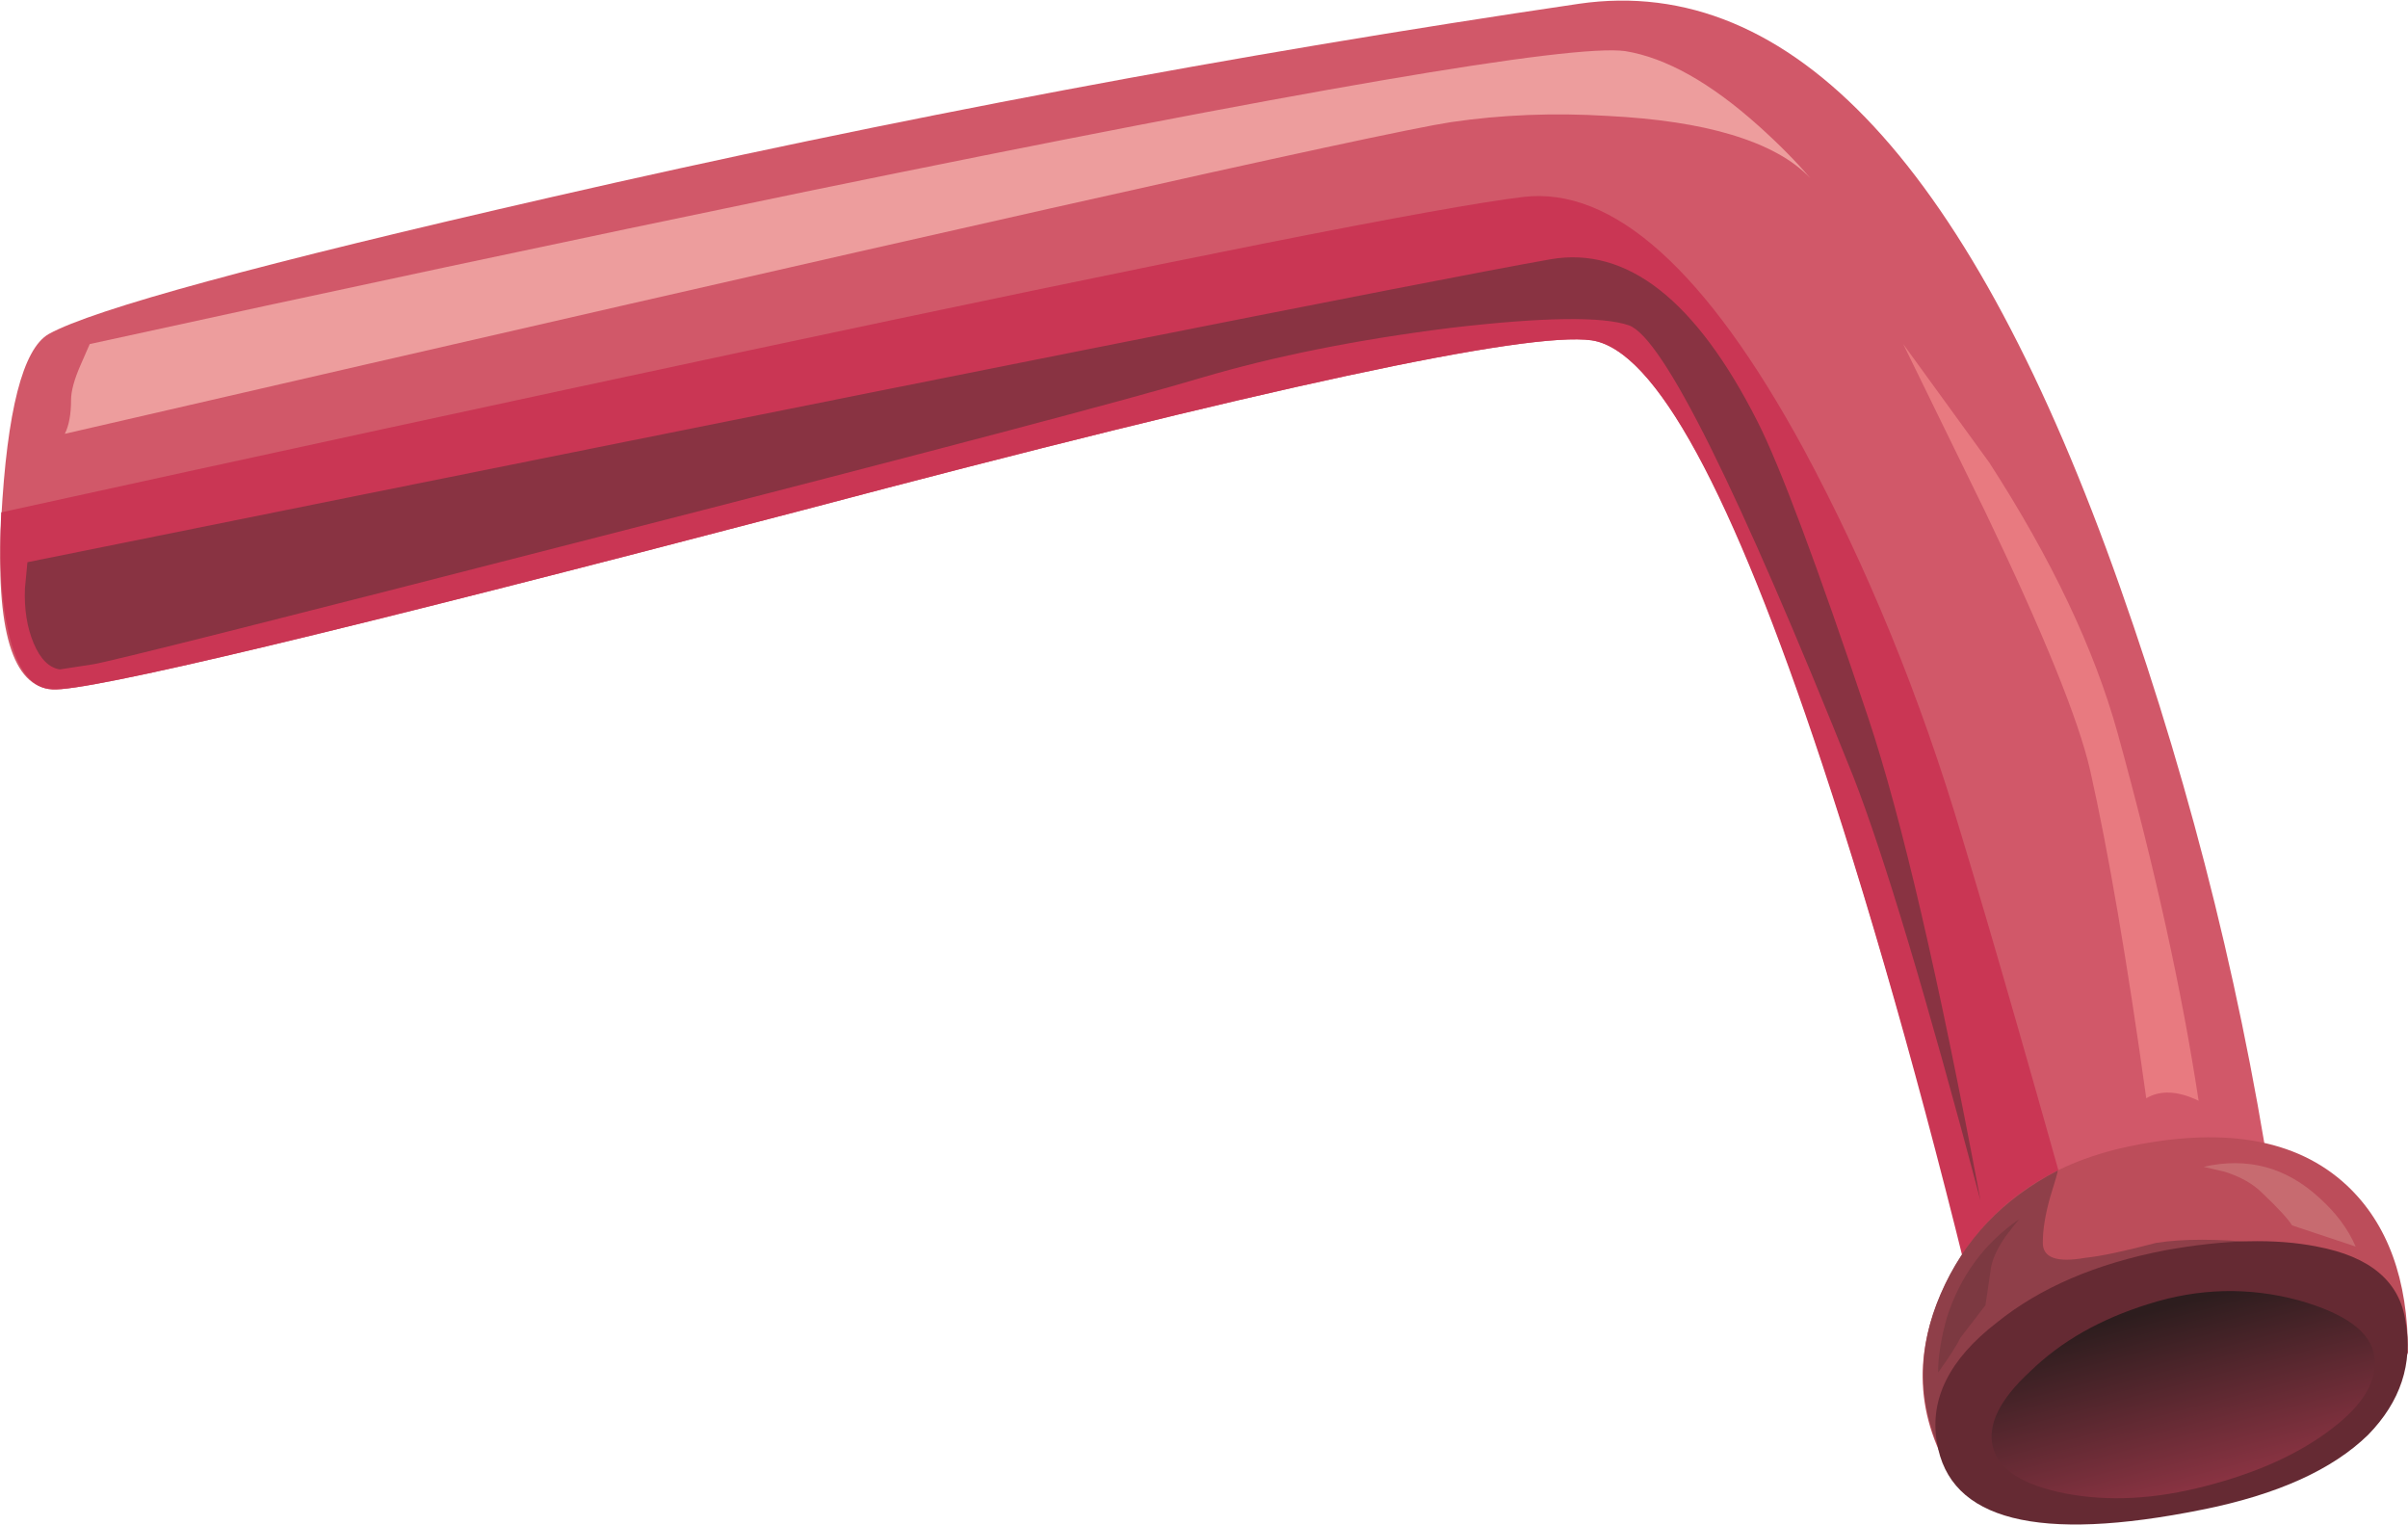 <?xml version="1.0" encoding="iso-8859-1"?>
<!-- Generator: Adobe Illustrator 15.1.0, SVG Export Plug-In . SVG Version: 6.00 Build 0)  -->
<!DOCTYPE svg PUBLIC "-//W3C//DTD SVG 1.1//EN" "http://www.w3.org/Graphics/SVG/1.1/DTD/svg11.dtd">
<svg version="1.1" id="buildings" xmlns="http://www.w3.org/2000/svg" xmlns:xlink="http://www.w3.org/1999/xlink" x="0px" y="0px"
	 width="96.6px" height="61.15px" viewBox="0 0 96.6 61.15" style="enable-background:new 0 0 96.6 61.15;" xml:space="preserve">
<g>
	<path style="fill-rule:evenodd;clip-rule:evenodd;fill:#D15869;" d="M85.05,23.55c2.967,8.4,5.066,16.934,6.3,25.601
		c-0.833,2.1-2.916,4.066-6.25,5.899l-4.75,2.101c-1.566-7.067-3.433-14.184-5.6-21.351c-4.333-14.333-7.967-21.716-10.9-22.15
		c-2.566-0.367-13.1,1.9-31.6,6.8c-18.7,4.9-28.75,7.3-30.15,7.2c-1.6-0.1-2.283-2.383-2.05-6.85c0.233-4.333,0.867-6.8,1.9-7.4
		c1.8-1,8.533-2.833,20.2-5.5c13.667-3.133,27.4-5.717,41.2-7.75C71.884-1.083,79.116,6.717,85.05,23.55z"/>
	<g>
		<path style="fill-rule:evenodd;clip-rule:evenodd;fill:#CA3654;" d="M73.1,30.65c-3.633-10.967-6.716-16.633-9.25-17
			c-2.566-0.367-13.1,1.9-31.6,6.8c-18.7,4.9-28.75,7.3-30.15,7.2c-0.833-0.033-1.417-0.783-1.75-2.25
			c-0.3-1.267-0.4-2.883-0.3-4.85c10.633-2.333,20.483-4.466,29.55-6.4C47.267,10.383,57.767,8.3,61.1,7.9
			C64.7,7.467,68.45,10.833,72.35,18c2.567,4.767,4.684,9.95,6.351,15.55C79.967,37.717,81.767,44,84.1,52.4l-4.449,1.8
			C77.517,45.233,75.333,37.384,73.1,30.65z"/>
	</g>
	<path style="fill-rule:evenodd;clip-rule:evenodd;fill:#893342;" d="M62.2,10.4c3.066-0.533,5.833,1.633,8.3,6.5
		c0.9,1.767,2.384,5.733,4.45,11.9c1.333,4,2.833,10.45,4.5,19.351c-2.167-8.167-3.867-13.834-5.101-17
		c-4.633-11.567-7.633-17.601-9-18.101c-1.066-0.367-3.449-0.333-7.149,0.1c-3.733,0.467-7.066,1.133-10,2
		c-2.767,0.833-10.784,2.95-24.05,6.35c-13.1,3.367-19.917,5.083-20.45,5.15l-1.3,0.2c-0.433-0.067-0.783-0.417-1.05-1.05
		S0.967,24.433,1,23.6l0.1-1.05C37.1,15.283,57.467,11.233,62.2,10.4z"/>
	<path style="fill-rule:evenodd;clip-rule:evenodd;fill:#ED9D9D;" d="M65.2,2.05c1.633,0.267,3.416,1.267,5.35,3
		c0.81,0.726,1.501,1.426,2.075,2.1c-0.692-0.739-1.751-1.323-3.175-1.75C68.116,5,66.467,4.75,64.5,4.65
		c-2.167-0.133-4.267-0.05-6.3,0.25C55.366,5.333,36.833,9.5,2.6,17.4c0.167-0.333,0.25-0.783,0.25-1.35
		c0-0.367,0.133-0.85,0.4-1.45l0.35-0.8c9.433-2.066,19.066-4.117,28.9-6.15C52.167,3.617,63.066,1.75,65.2,2.05z"/>
	<path style="fill-rule:evenodd;clip-rule:evenodd;fill:#E87A80;" d="M86.1,44.05c-0.767-5.5-1.517-9.883-2.25-13.15
		c-0.466-2.033-1.866-5.483-4.199-10.35L76.35,13.8l3.45,4.75c2.5,3.867,4.217,7.483,5.15,10.85c1.5,5.433,2.583,10.35,3.25,14.75
		C87.366,43.75,86.667,43.717,86.1,44.05z"/>
	<path style="fill-rule:evenodd;clip-rule:evenodd;fill:#BC4D5A;" d="M85.1,46.05c4-0.899,7.017-0.399,9.051,1.5
		c1.633,1.533,2.449,3.767,2.449,6.7c-1.033,2.467-3.716,4.384-8.05,5.75c-4.434,1.366-7.8,1.167-10.1-0.6
		c-1.634-2.534-1.75-5.2-0.351-8C79.5,48.6,81.833,46.816,85.1,46.05z"/>
	<g>
		<path style="fill-rule:evenodd;clip-rule:evenodd;fill:#8F3F49;" d="M82.55,46.95c0,0.066-0.1,0.416-0.3,1.05
			c-0.2,0.7-0.3,1.316-0.3,1.85c0,0.601,0.566,0.801,1.7,0.601c0.633-0.066,1.583-0.267,2.85-0.601c1.066-0.166,2.45-0.166,4.15,0
			c-1.7,0.667-3.434,1.434-5.2,2.301c-3.5,1.666-5.4,2.916-5.7,3.75c-0.2,0.6-0.833,1.383-1.9,2.35c-0.933-2.066-0.933-4.184,0-6.35
			C78.783,49.733,80.35,48.083,82.55,46.95z"/>
	</g>
	<path style="fill-rule:evenodd;clip-rule:evenodd;fill:#652A33;" d="M86.85,50.15c2.4-0.434,4.434-0.483,6.101-0.15
		c2.133,0.4,3.316,1.4,3.55,3c0.3,1.7-0.2,3.217-1.5,4.55c-1.434,1.4-3.65,2.4-6.65,3c-6.6,1.334-10.149,0.434-10.649-2.7
		c-0.3-1.733,0.5-3.333,2.399-4.8C81.833,51.65,84.083,50.684,86.85,50.15z"/>
	
		<linearGradient id="SVGID_1_" gradientUnits="userSpaceOnUse" x1="-80.17" y1="70.347" x2="-72.826" y2="70.347" gradientTransform="matrix(-0.255 -0.967 0.967 -0.255 -2.608299e-004 7.562339e-004)">
		<stop  offset="0" style="stop-color:#893342"/>
		<stop  offset="1" style="stop-color:#2D1D1E"/>
	</linearGradient>
	<path style="fill-rule:evenodd;clip-rule:evenodd;fill:url(#SVGID_1_);" d="M86.2,52.3c2-0.633,4-0.684,6-0.149
		c1.899,0.533,2.916,1.283,3.05,2.25c0.134,0.966-0.434,1.933-1.7,2.899c-1.3,1-2.983,1.767-5.05,2.3
		c-2.033,0.534-3.917,0.634-5.65,0.301c-1.699-0.334-2.666-0.95-2.899-1.851c-0.233-0.899,0.267-1.916,1.5-3.05
		C82.684,53.8,84.267,52.9,86.2,52.3z"/>
	<path style="fill-rule:evenodd;clip-rule:evenodd;fill:#C76B70;" d="M88.4,46.8c1.767-0.399,3.316,0.017,4.649,1.25
		C93.717,48.65,94.2,49.3,94.5,50l-2.55-0.85c-0.167-0.267-0.566-0.7-1.2-1.301c-0.366-0.366-0.866-0.649-1.5-0.85L88.4,46.8z"/>
	<path style="fill-rule:evenodd;clip-rule:evenodd;fill:#7C3941;" d="M78.1,52.85c0.534-1.666,1.5-2.983,2.9-3.949
		c-0.167,0.199-0.35,0.433-0.55,0.699c-0.367,0.534-0.566,1-0.601,1.4l-0.199,1.35l-1,1.301c-0.167,0.333-0.467,0.8-0.9,1.399
		C77.75,54.417,77.866,53.684,78.1,52.85z"/>
</g>
</svg>
